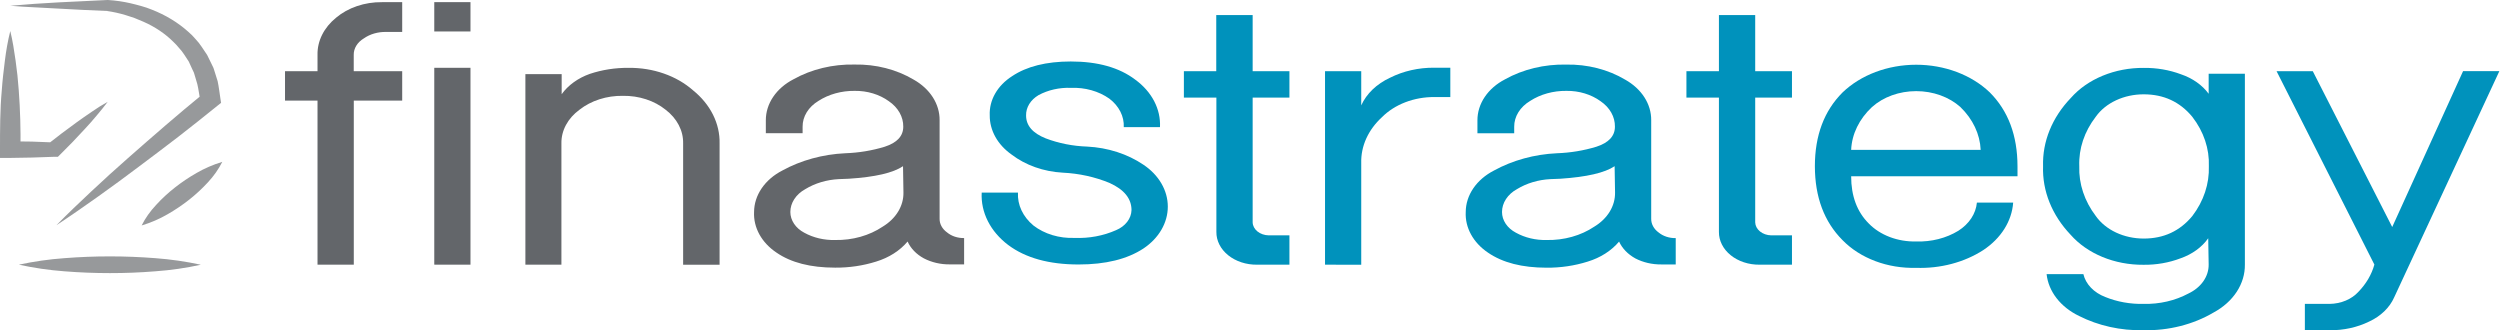 <svg width="333" height="44" viewBox="0 0 333 44" fill="none" xmlns="http://www.w3.org/2000/svg">
<g clip-path="url(#clip0_474_21645)">
<path d="M37.964 13.4V9.486H42.293V7.301C42.274 6.385 42.484 5.475 42.909 4.626C43.334 3.777 43.966 3.006 44.766 2.358C45.556 1.693 46.506 1.166 47.557 0.81C48.608 0.454 49.737 0.276 50.877 0.288H53.573V4.255H51.446C50.352 4.229 49.287 4.536 48.461 5.117C48.038 5.369 47.696 5.698 47.463 6.078C47.229 6.458 47.11 6.877 47.117 7.301V9.486H53.573V13.4H47.125V35.257H42.293V13.4H37.964Z" fill="#63666A"/>
<path d="M57.844 4.188V0.28H62.668V4.188H57.844ZM57.844 35.249V9.031H62.668V35.256L57.844 35.249Z" fill="#63666A"/>
<path d="M69.982 35.256V9.873H74.814V12.545C75.681 11.345 76.994 10.398 78.566 9.84C80.205 9.293 81.964 9.02 83.736 9.038C85.343 9.02 86.937 9.276 88.413 9.791C89.889 10.305 91.215 11.066 92.304 12.024C93.453 12.95 94.359 14.054 94.969 15.271C95.578 16.488 95.878 17.792 95.849 19.105V35.263H90.993V19.098C91.011 18.259 90.812 17.426 90.408 16.653C90.005 15.88 89.406 15.183 88.651 14.609C87.904 14.009 87.017 13.537 86.041 13.22C85.065 12.903 84.02 12.749 82.969 12.765C81.905 12.749 80.847 12.904 79.856 13.22C78.866 13.537 77.962 14.009 77.197 14.609C76.422 15.174 75.806 15.867 75.389 16.642C74.972 17.416 74.765 18.253 74.781 19.098V35.256H69.982Z" fill="#63666A"/>
<path d="M100.442 28.235C100.448 27.132 100.796 26.048 101.454 25.083C102.113 24.117 103.061 23.302 104.211 22.711C106.696 21.347 109.591 20.553 112.588 20.413C114.385 20.352 116.158 20.059 117.841 19.545C119.49 19.011 120.315 18.12 120.315 16.873C120.324 16.228 120.156 15.588 119.824 15.002C119.492 14.415 119.003 13.895 118.393 13.48C117.147 12.574 115.524 12.082 113.85 12.104C112.097 12.082 110.389 12.554 109.018 13.44C108.357 13.838 107.821 14.357 107.454 14.955C107.087 15.553 106.9 16.212 106.907 16.88V17.741H102.009V16.018C102.005 14.929 102.342 13.856 102.988 12.901C103.634 11.945 104.568 11.138 105.703 10.554C108.088 9.219 110.936 8.534 113.833 8.597C116.654 8.543 119.417 9.248 121.692 10.601C122.769 11.205 123.647 12.013 124.251 12.955C124.854 13.896 125.165 14.944 125.155 16.005V29.117C125.146 29.465 125.23 29.81 125.403 30.128C125.575 30.447 125.831 30.731 126.153 30.961C126.447 31.205 126.8 31.398 127.19 31.527C127.58 31.655 127.999 31.717 128.42 31.709V35.216H126.507C125.286 35.229 124.087 34.95 123.06 34.414C122.06 33.873 121.3 33.086 120.892 32.17C119.869 33.389 118.406 34.322 116.703 34.842C114.961 35.391 113.105 35.665 111.236 35.65C107.971 35.65 105.368 34.982 103.427 33.646C102.449 32.991 101.671 32.162 101.153 31.224C100.636 30.285 100.392 29.262 100.442 28.235ZM105.274 28.235C105.275 28.783 105.444 29.322 105.767 29.804C106.089 30.286 106.555 30.695 107.121 30.994C108.333 31.666 109.777 32.007 111.244 31.969C113.548 32.014 115.794 31.383 117.569 30.193C118.443 29.666 119.149 28.98 119.631 28.189C120.113 27.398 120.356 26.526 120.339 25.644L120.282 22.137C118.962 23.027 116.557 23.584 113.066 23.807L111.722 23.86C110.106 23.941 108.554 24.405 107.261 25.196C106.65 25.533 106.149 25.986 105.803 26.516C105.456 27.046 105.275 27.636 105.274 28.235Z" fill="#63666A"/>
<path d="M130.762 25.651H135.594C135.548 26.457 135.707 27.263 136.062 28.018C136.416 28.773 136.959 29.461 137.656 30.039C138.382 30.599 139.241 31.034 140.181 31.318C141.12 31.601 142.121 31.727 143.123 31.689C145.049 31.767 146.964 31.411 148.655 30.66C149.264 30.407 149.777 30.024 150.14 29.554C150.503 29.084 150.702 28.543 150.717 27.988C150.717 26.461 149.747 25.256 147.806 24.375C145.863 23.569 143.735 23.101 141.556 22.999C139.009 22.86 136.601 22.007 134.745 20.587C133.823 19.938 133.085 19.135 132.583 18.234C132.081 17.332 131.825 16.353 131.834 15.364C131.789 14.366 132.035 13.373 132.552 12.467C133.07 11.56 133.843 10.765 134.811 10.147C136.757 8.846 139.36 8.194 142.62 8.189C146.226 8.189 149.09 8.995 151.212 10.607C152.303 11.4 153.164 12.378 153.735 13.472C154.305 14.565 154.57 15.747 154.51 16.933H149.686C149.72 16.226 149.566 15.522 149.235 14.867C148.903 14.212 148.402 13.623 147.765 13.139C146.354 12.143 144.522 11.628 142.653 11.703C141.118 11.643 139.6 11.985 138.323 12.678C137.8 12.989 137.377 13.396 137.09 13.867C136.803 14.338 136.66 14.858 136.674 15.384C136.674 16.72 137.546 17.735 139.288 18.43C141.021 19.09 142.9 19.462 144.813 19.525C147.566 19.663 150.192 20.51 152.308 21.943C153.323 22.622 154.14 23.474 154.7 24.438C155.261 25.402 155.552 26.455 155.552 27.521C155.552 28.587 155.261 29.639 154.7 30.604C154.14 31.568 153.323 32.42 152.308 33.099C150.148 34.519 147.27 35.229 143.675 35.229C139.739 35.229 136.614 34.365 134.3 32.638C133.121 31.75 132.194 30.665 131.584 29.459C130.973 28.252 130.693 26.953 130.762 25.651Z" fill="#0092BC"/>
<path d="M162.005 9.485V2.011H166.854V9.485H171.752V12.999H166.854V29.619C166.866 30.073 167.094 30.506 167.49 30.828C167.887 31.15 168.42 31.337 168.981 31.349H171.752V35.256H167.423C166.712 35.263 166.006 35.155 165.348 34.938C164.689 34.721 164.09 34.4 163.587 33.993C163.084 33.586 162.686 33.102 162.417 32.568C162.149 32.035 162.014 31.464 162.022 30.888V12.999H157.693V9.485H162.005Z" fill="#0092BC"/>
<path d="M176.493 35.256V9.486H181.317V14.035C182.016 12.478 183.375 11.174 185.152 10.354C186.92 9.464 188.965 9.001 191.047 9.018H193.183V12.926H191.047C189.714 12.92 188.396 13.157 187.192 13.619C185.987 14.082 184.926 14.758 184.088 15.598C182.247 17.28 181.258 19.462 181.317 21.71V35.263L176.493 35.256Z" fill="#0092BC"/>
<path d="M195.236 28.235C195.24 27.132 195.587 26.048 196.246 25.082C196.905 24.116 197.853 23.301 199.004 22.711C201.49 21.347 204.385 20.553 207.382 20.413C209.179 20.352 210.952 20.058 212.635 19.545C214.284 19.011 215.108 18.12 215.108 16.873C215.119 16.228 214.953 15.589 214.622 15.002C214.291 14.416 213.804 13.896 213.195 13.48C211.949 12.574 210.326 12.082 208.652 12.104C206.899 12.082 205.191 12.554 203.82 13.44C203.155 13.837 202.615 14.357 202.245 14.956C201.875 15.555 201.686 16.217 201.692 16.887V17.748H196.794V16.025C196.791 14.936 197.127 13.864 197.771 12.909C198.415 11.954 199.347 11.146 200.48 10.561C202.869 9.227 205.719 8.542 208.619 8.603C211.437 8.549 214.198 9.254 216.469 10.607C217.549 11.21 218.429 12.018 219.035 12.96C219.64 13.902 219.951 14.949 219.94 16.011V29.124C219.932 29.471 220.016 29.815 220.187 30.133C220.357 30.451 220.611 30.736 220.93 30.968C221.226 31.212 221.581 31.404 221.972 31.532C222.364 31.661 222.783 31.724 223.206 31.716V35.223H221.276C220.055 35.234 218.857 34.955 217.83 34.421C216.836 33.874 216.078 33.089 215.661 32.177C214.64 33.397 213.176 34.331 211.472 34.849C209.73 35.398 207.874 35.672 206.005 35.657C202.751 35.657 200.15 34.989 198.204 33.653C197.228 32.996 196.453 32.165 195.938 31.226C195.423 30.286 195.183 29.263 195.236 28.235ZM200.068 28.235C200.067 28.784 200.236 29.323 200.559 29.805C200.881 30.287 201.348 30.696 201.915 30.994C203.126 31.667 204.571 32.008 206.038 31.97C208.339 32.013 210.582 31.382 212.354 30.193C213.228 29.667 213.935 28.98 214.417 28.189C214.898 27.398 215.141 26.526 215.125 25.644L215.067 22.137C213.748 23.018 211.348 23.573 207.852 23.807L206.508 23.86C204.894 23.942 203.346 24.407 202.055 25.196C201.444 25.533 200.943 25.986 200.596 26.516C200.25 27.046 200.069 27.636 200.068 28.235Z" fill="#0092BC"/>
<path d="M228.961 9.485V2.011H233.793V9.485H238.691V12.999H233.793V29.619C233.806 30.073 234.034 30.506 234.43 30.828C234.826 31.15 235.36 31.337 235.921 31.349H238.691V35.256H234.362C233.651 35.263 232.946 35.155 232.287 34.938C231.628 34.721 231.03 34.4 230.527 33.993C230.023 33.586 229.626 33.102 229.357 32.568C229.088 32.035 228.954 31.464 228.961 30.888V12.999H224.632V9.485H228.961Z" fill="#0092BC"/>
<path d="M241.742 22.144C241.742 18.043 242.974 14.763 245.437 12.305C246.642 11.151 248.143 10.224 249.835 9.588C251.528 8.952 253.371 8.623 255.237 8.623C257.102 8.623 258.946 8.952 260.638 9.588C262.331 10.224 263.832 11.151 265.037 12.305C267.494 14.763 268.725 18.043 268.731 22.144V23.48H246.574C246.574 26.112 247.355 28.207 248.916 29.766C249.665 30.538 250.626 31.156 251.723 31.573C252.82 31.989 254.022 32.192 255.233 32.164C257.251 32.231 259.236 31.728 260.848 30.741C261.56 30.289 262.148 29.722 262.574 29.076C263 28.429 263.255 27.718 263.322 26.987H268.154C268.067 28.207 267.668 29.4 266.983 30.489C266.297 31.578 265.34 32.539 264.171 33.313C261.638 34.949 258.461 35.788 255.224 35.677C253.349 35.727 251.486 35.419 249.785 34.778C248.083 34.138 246.591 33.183 245.428 31.99C242.977 29.532 241.748 26.25 241.742 22.144ZM246.574 19.96H263.825C263.733 17.87 262.784 15.865 261.128 14.262C260.385 13.594 259.476 13.059 258.461 12.693C257.446 12.328 256.348 12.139 255.237 12.139C254.126 12.139 253.027 12.328 252.013 12.693C250.998 13.059 250.089 13.594 249.345 14.262C247.645 15.849 246.667 17.86 246.574 19.96Z" fill="#0092BC"/>
<path d="M272.136 22.143C272.036 18.858 273.341 15.646 275.831 13.052C276.933 11.799 278.393 10.781 280.086 10.083C281.778 9.386 283.653 9.029 285.552 9.044C287.259 9.023 288.95 9.313 290.5 9.892C292.043 10.415 293.339 11.326 294.194 12.491V9.819H299.018V35.242C299.035 36.504 298.662 37.749 297.933 38.865C297.204 39.98 296.143 40.93 294.845 41.628C292.138 43.228 288.853 44.057 285.503 43.986C282.479 44.049 279.5 43.389 276.936 42.089C275.719 41.505 274.692 40.694 273.939 39.724C273.186 38.754 272.73 37.653 272.607 36.511H277.505C277.659 37.169 278.003 37.788 278.509 38.317C279.015 38.846 279.668 39.271 280.415 39.557C281.999 40.203 283.756 40.519 285.528 40.479C287.646 40.528 289.731 40.045 291.498 39.097C292.327 38.704 293.013 38.141 293.487 37.464C293.96 36.787 294.204 36.02 294.194 35.242L294.136 31.735C293.298 32.926 292.004 33.864 290.45 34.407C288.904 34.996 287.212 35.291 285.503 35.269C283.607 35.283 281.734 34.926 280.044 34.228C278.355 33.53 276.898 32.513 275.798 31.261C273.318 28.654 272.025 25.433 272.136 22.143ZM276.96 22.143C276.882 24.481 277.648 26.786 279.162 28.776C279.805 29.689 280.735 30.448 281.857 30.974C282.98 31.501 284.255 31.778 285.552 31.776C288.208 31.776 290.362 30.776 292.017 28.776C293.532 26.786 294.297 24.481 294.219 22.143C294.306 19.822 293.54 17.532 292.017 15.563C290.368 13.564 288.213 12.564 285.552 12.564C284.257 12.56 282.984 12.833 281.862 13.357C280.739 13.88 279.808 14.634 279.162 15.543C277.641 17.51 276.875 19.797 276.96 22.116V22.143Z" fill="#0092BC"/>
<path d="M303.24 9.485H308.064L318.643 30.239L328.084 9.472H332.916L318.899 39.618C318.296 40.98 317.111 42.122 315.559 42.837C313.975 43.61 312.155 44.008 310.306 43.986H307.008V40.479H310.306C311.055 40.468 311.791 40.317 312.456 40.038C313.121 39.759 313.698 39.359 314.141 38.87C315.175 37.804 315.902 36.565 316.268 35.242L303.24 9.485Z" fill="#0092BC"/>
<path d="M1.369 0.768C3.521 0.574 5.681 0.428 7.842 0.314C10.002 0.2 12.154 0.107 14.307 0H14.389C15.402 0.064 16.405 0.209 17.382 0.434C17.86 0.534 18.331 0.681 18.809 0.802C19.287 0.922 19.749 1.102 20.202 1.276C22.045 1.993 23.697 2.993 25.067 4.222C25.422 4.522 25.745 4.846 26.032 5.19C26.342 5.516 26.617 5.863 26.857 6.226L27.591 7.321L28.151 8.463L28.432 9.044L28.621 9.632L28.992 10.821C29.166 11.623 29.24 12.425 29.372 13.226L29.446 13.7L28.976 14.074C27.261 15.457 25.537 16.84 23.781 18.196L21.151 20.2L18.487 22.204C16.714 23.54 14.9 24.876 13.086 26.165C11.272 27.454 9.417 28.75 7.52 29.992C9.038 28.443 10.613 26.946 12.204 25.457C13.795 23.967 15.403 22.498 17.052 21.055L19.526 18.884L22 16.74C23.649 15.303 25.356 13.901 27.055 12.498L26.667 13.346C26.535 12.638 26.453 11.917 26.288 11.222L25.983 10.187L25.826 9.672L25.595 9.185L25.142 8.196L24.54 7.274C24.343 6.967 24.114 6.674 23.855 6.399C23.623 6.109 23.367 5.833 23.088 5.571C21.992 4.479 20.641 3.571 19.114 2.899L17.943 2.411C17.539 2.284 17.118 2.124 16.723 2.011C15.92 1.768 15.092 1.585 14.249 1.463H14.307C12.154 1.363 9.994 1.289 7.842 1.149C5.69 1.009 3.521 0.955 1.369 0.768Z" fill="#97999B"/>
<path d="M29.611 21.556C29.117 22.535 28.468 23.457 27.681 24.301C26.93 25.115 26.103 25.881 25.207 26.592C24.307 27.303 23.34 27.955 22.313 28.543C21.251 29.161 20.092 29.662 18.866 30.032C19.359 29.052 20.011 28.128 20.804 27.287C21.549 26.469 22.377 25.703 23.278 24.996C24.178 24.285 25.146 23.633 26.172 23.045C27.234 22.43 28.39 21.929 29.611 21.556Z" fill="#97999B"/>
<path d="M2.515 35.256C4.5 34.825 6.528 34.534 8.576 34.388C12.604 34.071 16.66 34.071 20.689 34.388C22.736 34.54 24.763 34.832 26.749 35.263C24.765 35.699 22.737 35.992 20.689 36.138C18.677 36.301 16.657 36.381 14.636 36.378C12.613 36.378 10.593 36.298 8.576 36.138C6.528 35.983 4.501 35.688 2.515 35.256Z" fill="#97999B"/>
<path d="M1.369 4.135C1.699 5.471 1.888 6.767 2.078 8.083C2.268 9.398 2.408 10.714 2.498 12.03C2.696 14.662 2.762 17.294 2.729 19.926L1.369 18.824C3.282 18.824 5.206 18.873 7.141 18.971L6.267 19.278C7.537 18.271 8.84 17.285 10.175 16.319C10.835 15.825 11.536 15.37 12.212 14.896C12.888 14.422 13.606 13.974 14.348 13.56C13.878 14.195 13.375 14.796 12.872 15.397C12.369 15.998 11.849 16.599 11.305 17.174C10.241 18.343 9.145 19.478 8.007 20.594L7.71 20.888H7.124C5.211 20.975 3.298 21.015 1.352 21.035H0V19.913C0 17.281 7.05286e-06 14.649 0.239 12.017C0.33 10.681 0.487 9.385 0.651 8.069C0.816 6.753 1.039 5.451 1.369 4.135Z" fill="#97999B"/>
</g>
<defs>
<clipPath id="clip0_474_21645">
<rect width="332.916" height="44" fill="white"/>
</clipPath>
</defs>
</svg>
